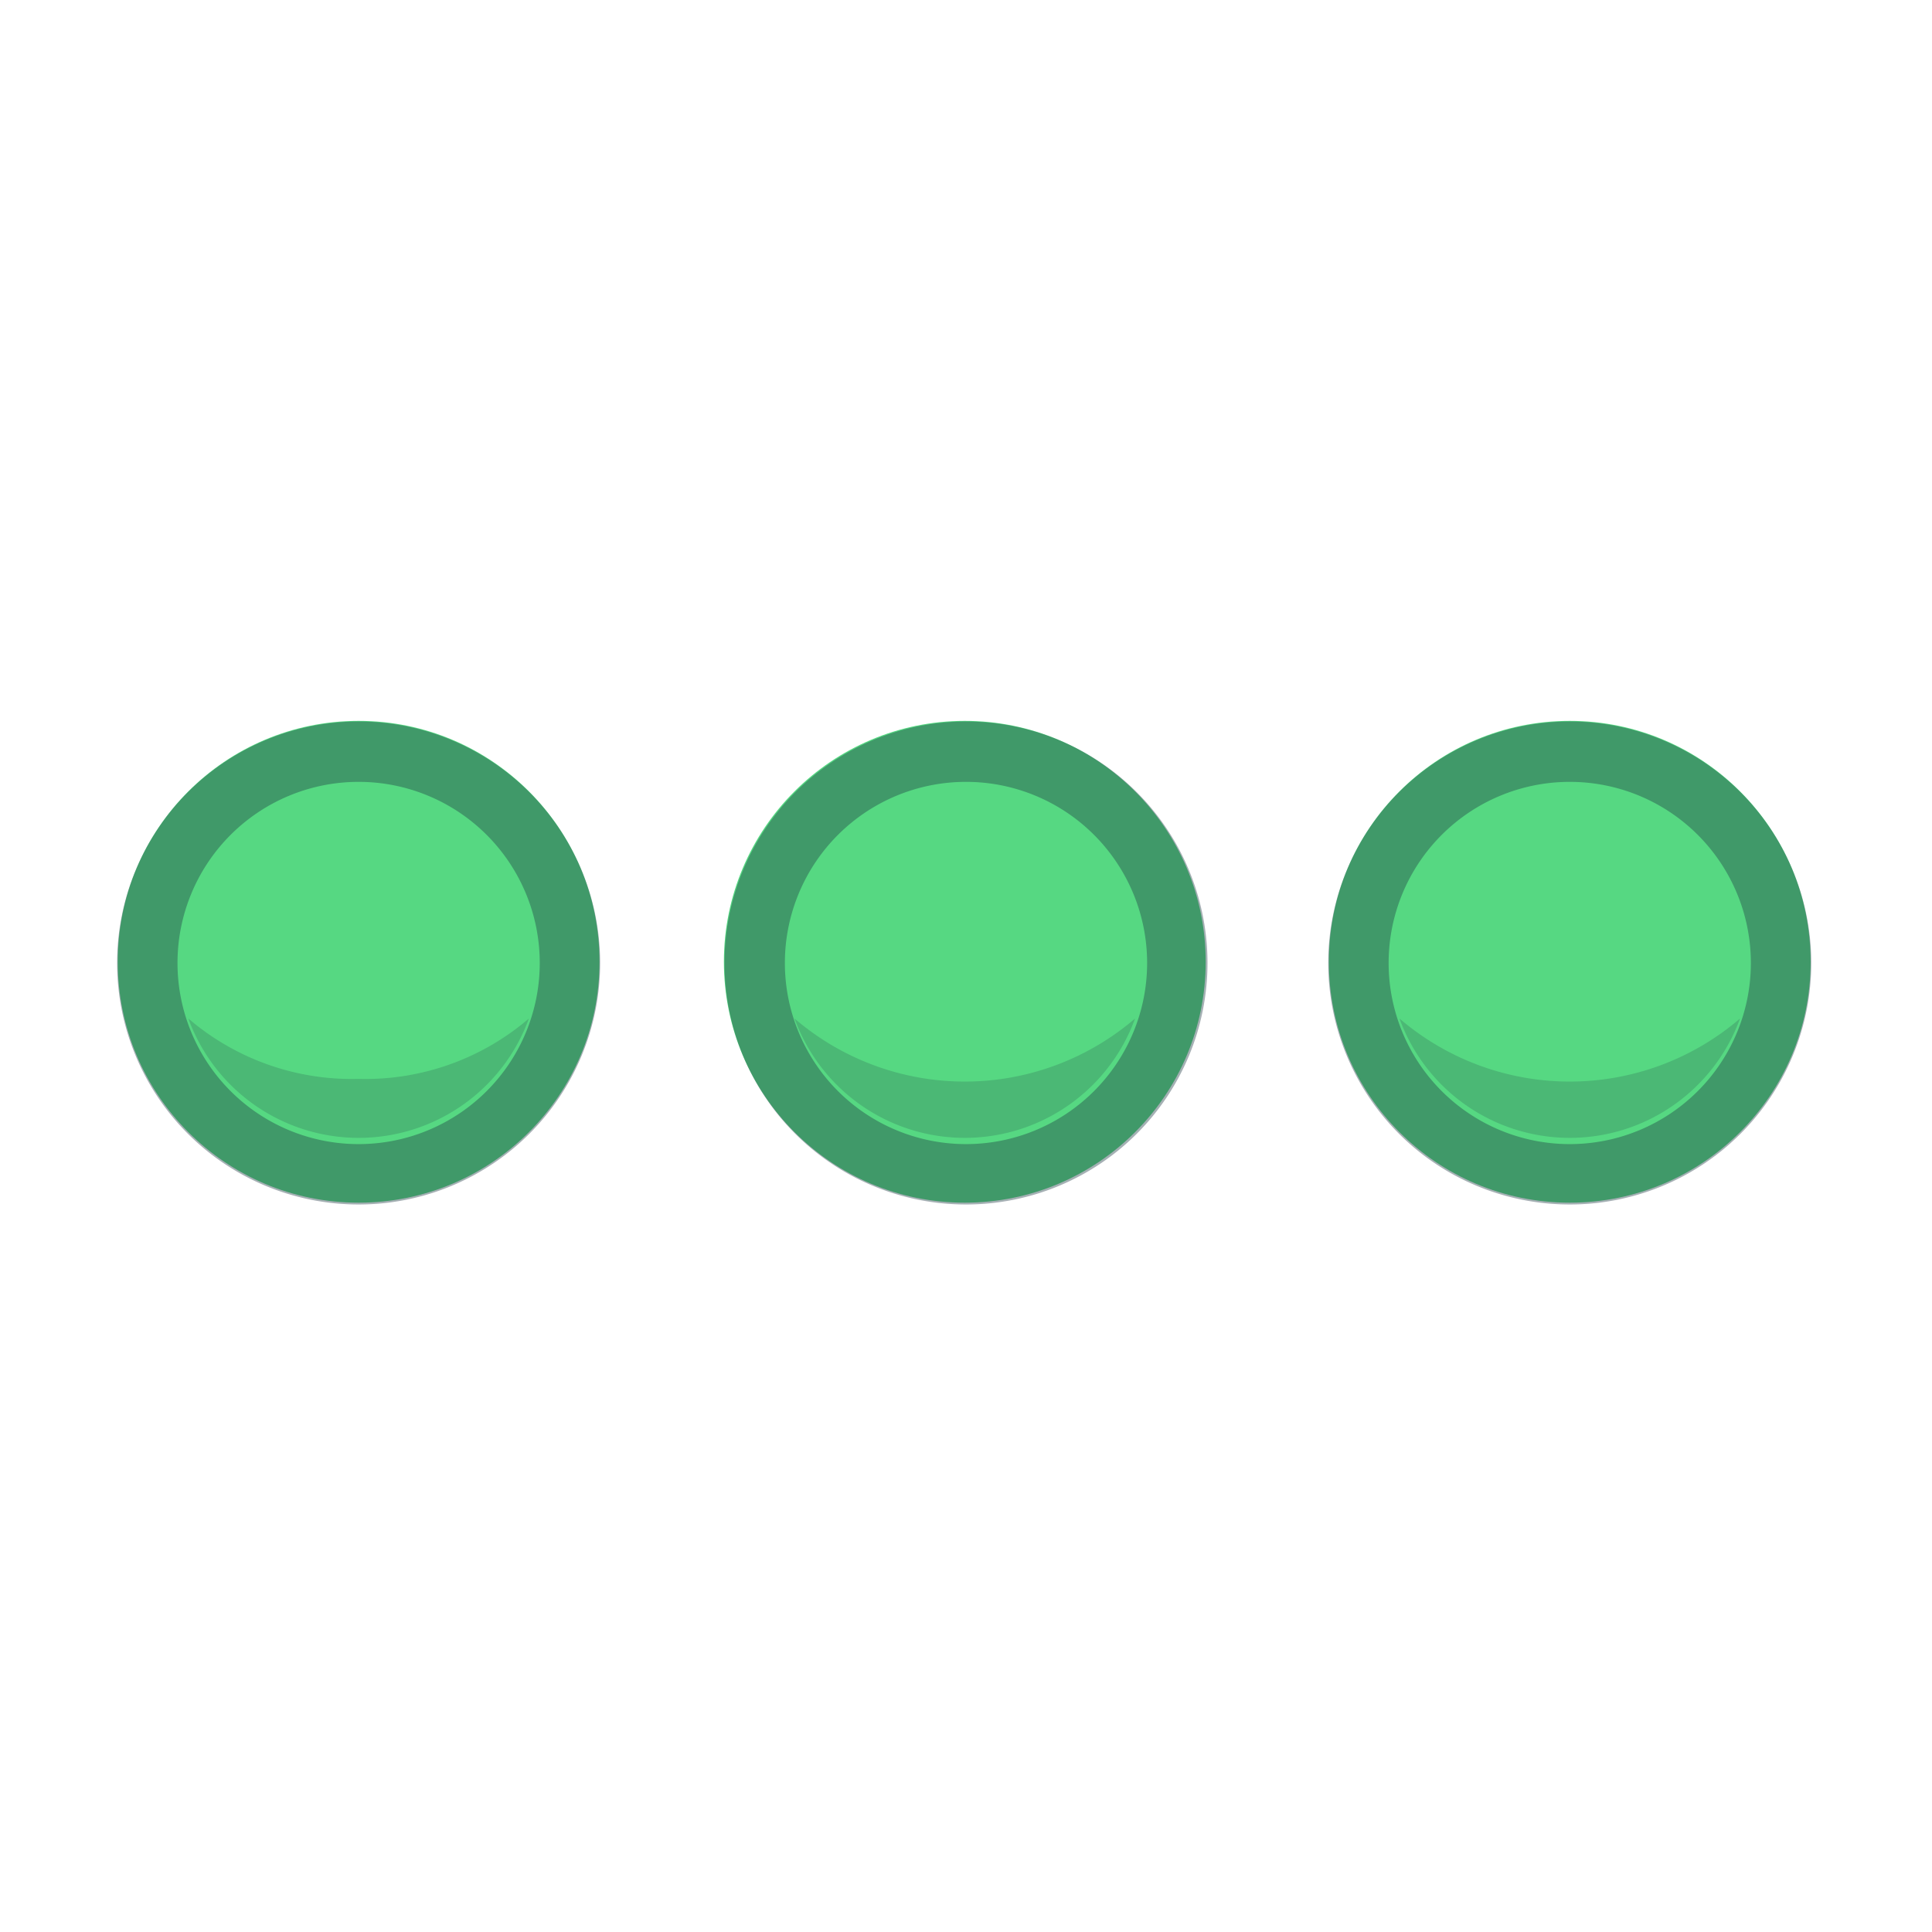 <svg xmlns="http://www.w3.org/2000/svg" viewBox="0 0 32 32">
  <circle class="currentColor-when-flat currentColor-when-mono" cx="5.94" cy="15.93" r="3.99" fill="#56d882"/>
  <path class="hidden-when-flat" d="M5.94,12.95a3,3,0,1,1-3,3,3,3,0,0,1,3-3m0-1a4,4,0,1,0,4,4,4,4,0,0,0-4-4Z" fill="#203a44" opacity="0.4"/>
  <circle class="currentColor-when-flat currentColor-when-mono" cx="26" cy="15.93" r="3.99" fill="#56d882"/>
  <path class="hidden-when-flat" d="M26,12.95a3,3,0,1,1-3,3,3,3,0,0,1,3-3m0-1a4,4,0,1,0,4,4,4,4,0,0,0-4-4Z" fill="#203a44" opacity="0.4"/>
  <circle class="currentColor-when-flat currentColor-when-mono" cx="15.98" cy="15.93" r="3.99" fill="#56d882"/>
  <path class="hidden-when-flat" d="M16,12.95a3,3,0,1,1-3,3,3,3,0,0,1,3-3m0-1a4,4,0,1,0,4,4,4,4,0,0,0-4-4Z" fill="#203a44" opacity="0.4"/>
  <path class="hidden-when-flat" d="M8.76,16.87a4.16,4.16,0,0,1-2.82,1,4.16,4.16,0,0,1-2.82-1,3,3,0,0,0,5.64,0Z" fill="#203a44" opacity="0.2"/>
  <path class="hidden-when-flat" d="M18.8,16.87a4.33,4.33,0,0,1-5.64,0,3,3,0,0,0,5.64,0Z" fill="#203a44" opacity="0.2"/>
  <path class="hidden-when-flat" d="M28.82,16.87a4.33,4.33,0,0,1-5.64,0,3,3,0,0,0,5.64,0Z" fill="#203a44" opacity="0.2"/>
</svg>
